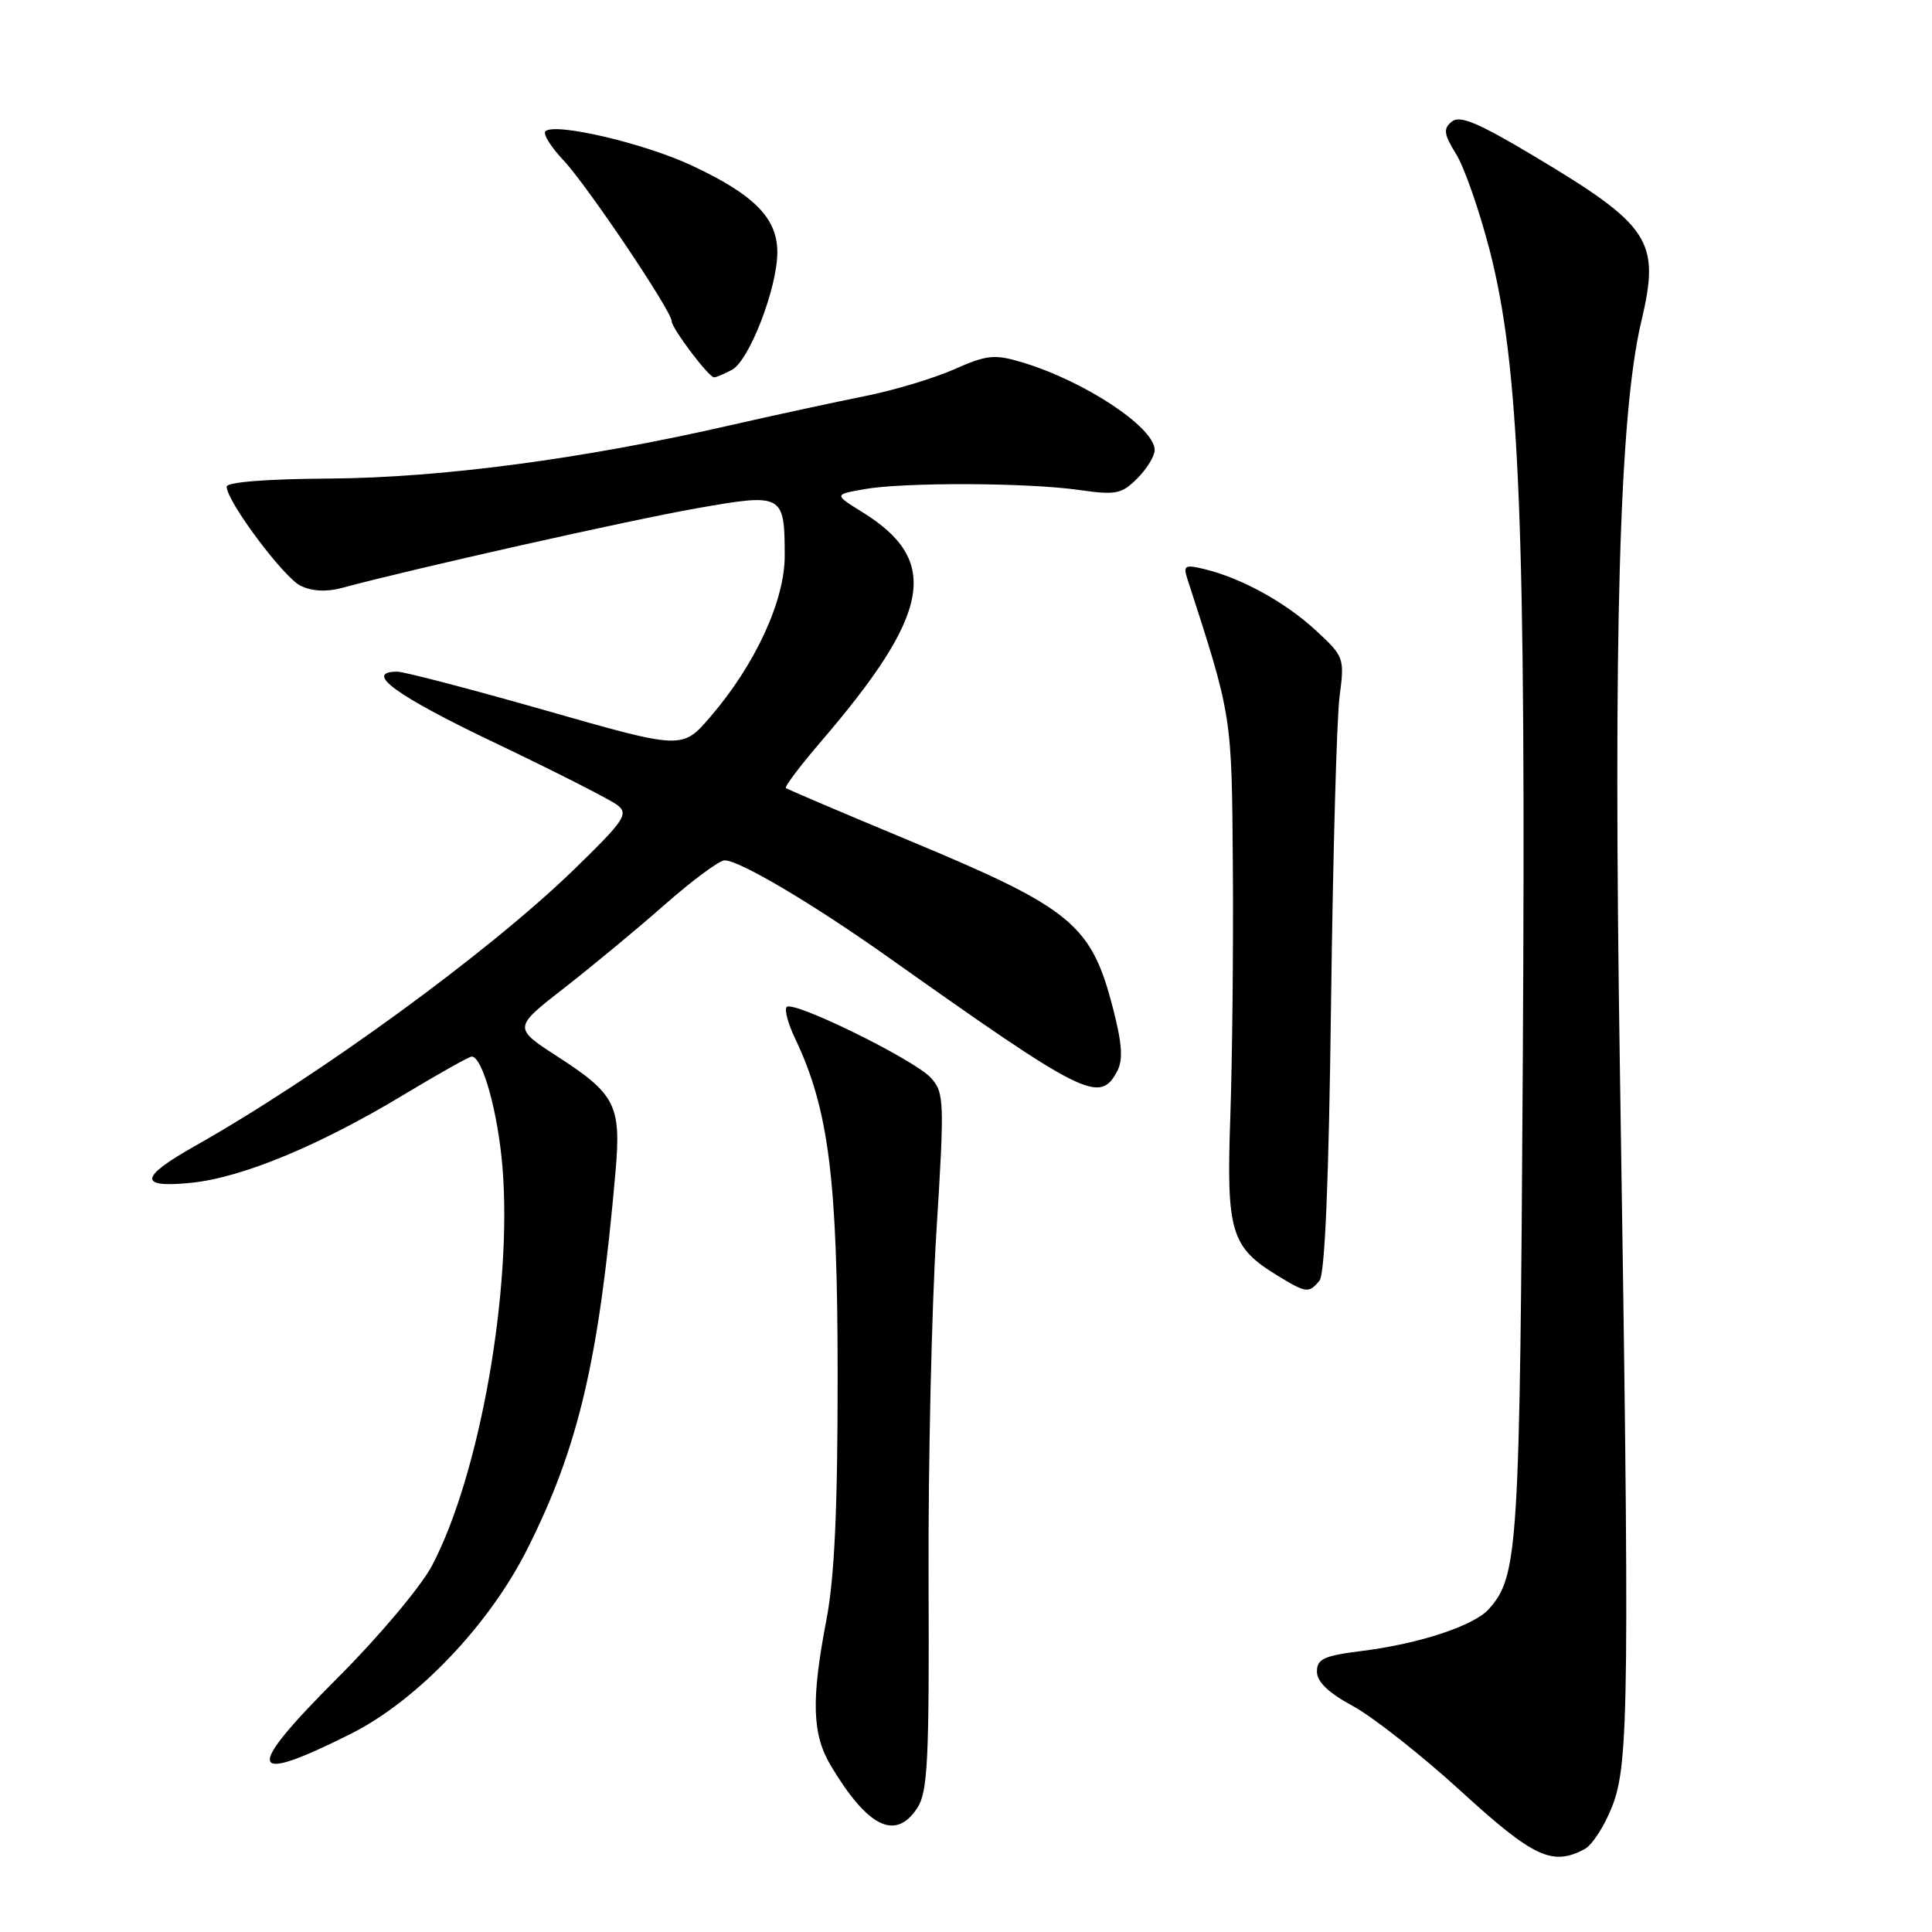 <?xml version="1.0" encoding="UTF-8" standalone="no"?>
<!DOCTYPE svg PUBLIC "-//W3C//DTD SVG 1.1//EN" "http://www.w3.org/Graphics/SVG/1.1/DTD/svg11.dtd" >
<svg xmlns="http://www.w3.org/2000/svg" xmlns:xlink="http://www.w3.org/1999/xlink" version="1.1" viewBox="0 0 256 256">
 <g >
 <path fill="currentColor"
d=" M 209.98 245.01 C 210.99 244.47 212.65 241.88 213.66 239.26 C 215.85 233.59 215.94 224.91 214.65 142.00 C 213.75 83.85 214.57 54.84 217.48 42.60 C 220.02 31.87 218.75 29.93 203.11 20.59 C 195.80 16.23 193.42 15.24 192.36 16.12 C 191.22 17.06 191.31 17.77 192.94 20.41 C 194.02 22.14 196.00 27.83 197.36 33.05 C 201.35 48.43 202.21 69.22 201.78 140.50 C 201.39 205.47 201.18 208.82 197.28 213.21 C 195.33 215.41 188.04 217.82 180.46 218.76 C 175.42 219.39 174.50 219.82 174.50 221.50 C 174.50 222.85 176.04 224.32 179.30 226.08 C 181.93 227.51 188.36 232.57 193.58 237.34 C 203.21 246.14 205.70 247.30 209.98 245.01 Z  M 121.55 239.56 C 122.93 237.46 123.14 233.23 123.04 209.31 C 122.98 194.01 123.45 173.27 124.08 163.20 C 125.16 145.87 125.12 144.79 123.36 142.83 C 121.21 140.44 105.13 132.53 104.24 133.43 C 103.91 133.76 104.42 135.65 105.37 137.64 C 109.81 146.96 110.99 156.26 110.99 182.16 C 111.00 199.96 110.58 209.01 109.50 214.66 C 107.46 225.31 107.61 229.83 110.11 234.00 C 115.01 242.17 118.68 243.95 121.55 239.56 Z  M 46.49 229.74 C 55.25 225.34 64.80 215.35 69.87 205.26 C 76.67 191.74 79.37 180.21 81.55 155.35 C 82.33 146.48 81.59 144.99 73.92 140.03 C 67.99 136.19 67.99 136.19 74.74 130.93 C 78.46 128.03 84.49 123.04 88.13 119.83 C 91.78 116.62 95.33 114.00 96.01 114.00 C 97.99 114.00 107.70 119.75 117.80 126.91 C 143.75 145.29 145.71 146.27 148.02 141.97 C 148.83 140.45 148.70 138.38 147.51 133.74 C 144.62 122.46 142.10 120.38 120.36 111.33 C 111.64 107.70 104.34 104.59 104.14 104.42 C 103.94 104.25 106.01 101.49 108.75 98.30 C 123.39 81.25 124.65 74.27 114.25 67.85 C 110.51 65.53 110.51 65.53 114.50 64.82 C 119.77 63.89 136.08 63.94 142.95 64.92 C 147.86 65.62 148.63 65.47 150.70 63.39 C 151.96 62.13 153.00 60.44 153.00 59.63 C 153.00 56.63 143.68 50.47 135.40 48.00 C 131.76 46.91 130.75 47.02 126.40 48.95 C 123.71 50.14 118.35 51.75 114.50 52.51 C 110.65 53.28 102.55 55.03 96.50 56.41 C 77.19 60.82 58.47 63.30 43.75 63.41 C 35.29 63.46 30.01 63.88 30.03 64.50 C 30.09 66.49 37.56 76.49 39.82 77.61 C 41.33 78.35 43.26 78.46 45.32 77.90 C 54.60 75.39 83.78 68.84 92.33 67.35 C 103.75 65.34 103.96 65.45 103.98 73.61 C 104.00 79.57 100.08 88.07 94.12 94.99 C 90.40 99.31 90.40 99.31 72.35 94.15 C 62.42 91.32 53.55 89.00 52.65 89.00 C 48.10 89.00 52.44 92.17 65.58 98.43 C 73.58 102.25 80.88 105.96 81.81 106.68 C 83.33 107.86 82.74 108.72 76.00 115.27 C 64.73 126.20 42.30 142.55 25.75 151.90 C 18.43 156.03 18.32 157.45 25.39 156.72 C 32.09 156.03 42.28 151.81 53.39 145.12 C 58.07 142.30 62.17 140.00 62.50 140.00 C 63.93 140.00 65.98 147.38 66.58 154.64 C 67.91 170.91 63.56 195.48 57.23 207.48 C 55.76 210.25 50.18 216.89 44.76 222.30 C 32.27 234.79 32.70 236.65 46.49 229.74 Z  M 174.84 169.69 C 175.56 168.83 176.08 156.32 176.37 132.94 C 176.62 113.45 177.12 95.15 177.50 92.29 C 178.17 87.18 178.11 87.00 174.34 83.52 C 170.31 79.80 164.50 76.60 159.59 75.41 C 157.05 74.79 156.77 74.94 157.30 76.60 C 163.30 95.13 163.21 94.59 163.36 115.00 C 163.44 125.72 163.28 140.61 163.02 148.08 C 162.49 163.24 163.09 165.25 169.30 169.04 C 173.09 171.35 173.43 171.39 174.84 169.69 Z  M 96.99 49.00 C 99.29 47.77 103.00 38.15 103.00 33.42 C 103.00 28.90 99.94 25.80 91.64 21.92 C 85.33 18.97 73.47 16.20 72.27 17.40 C 71.92 17.75 73.01 19.49 74.68 21.26 C 77.82 24.60 89.00 41.22 89.00 42.56 C 89.00 43.49 93.91 50.00 94.62 50.00 C 94.90 50.00 95.97 49.55 96.99 49.00 Z "/>
</g>
</svg>